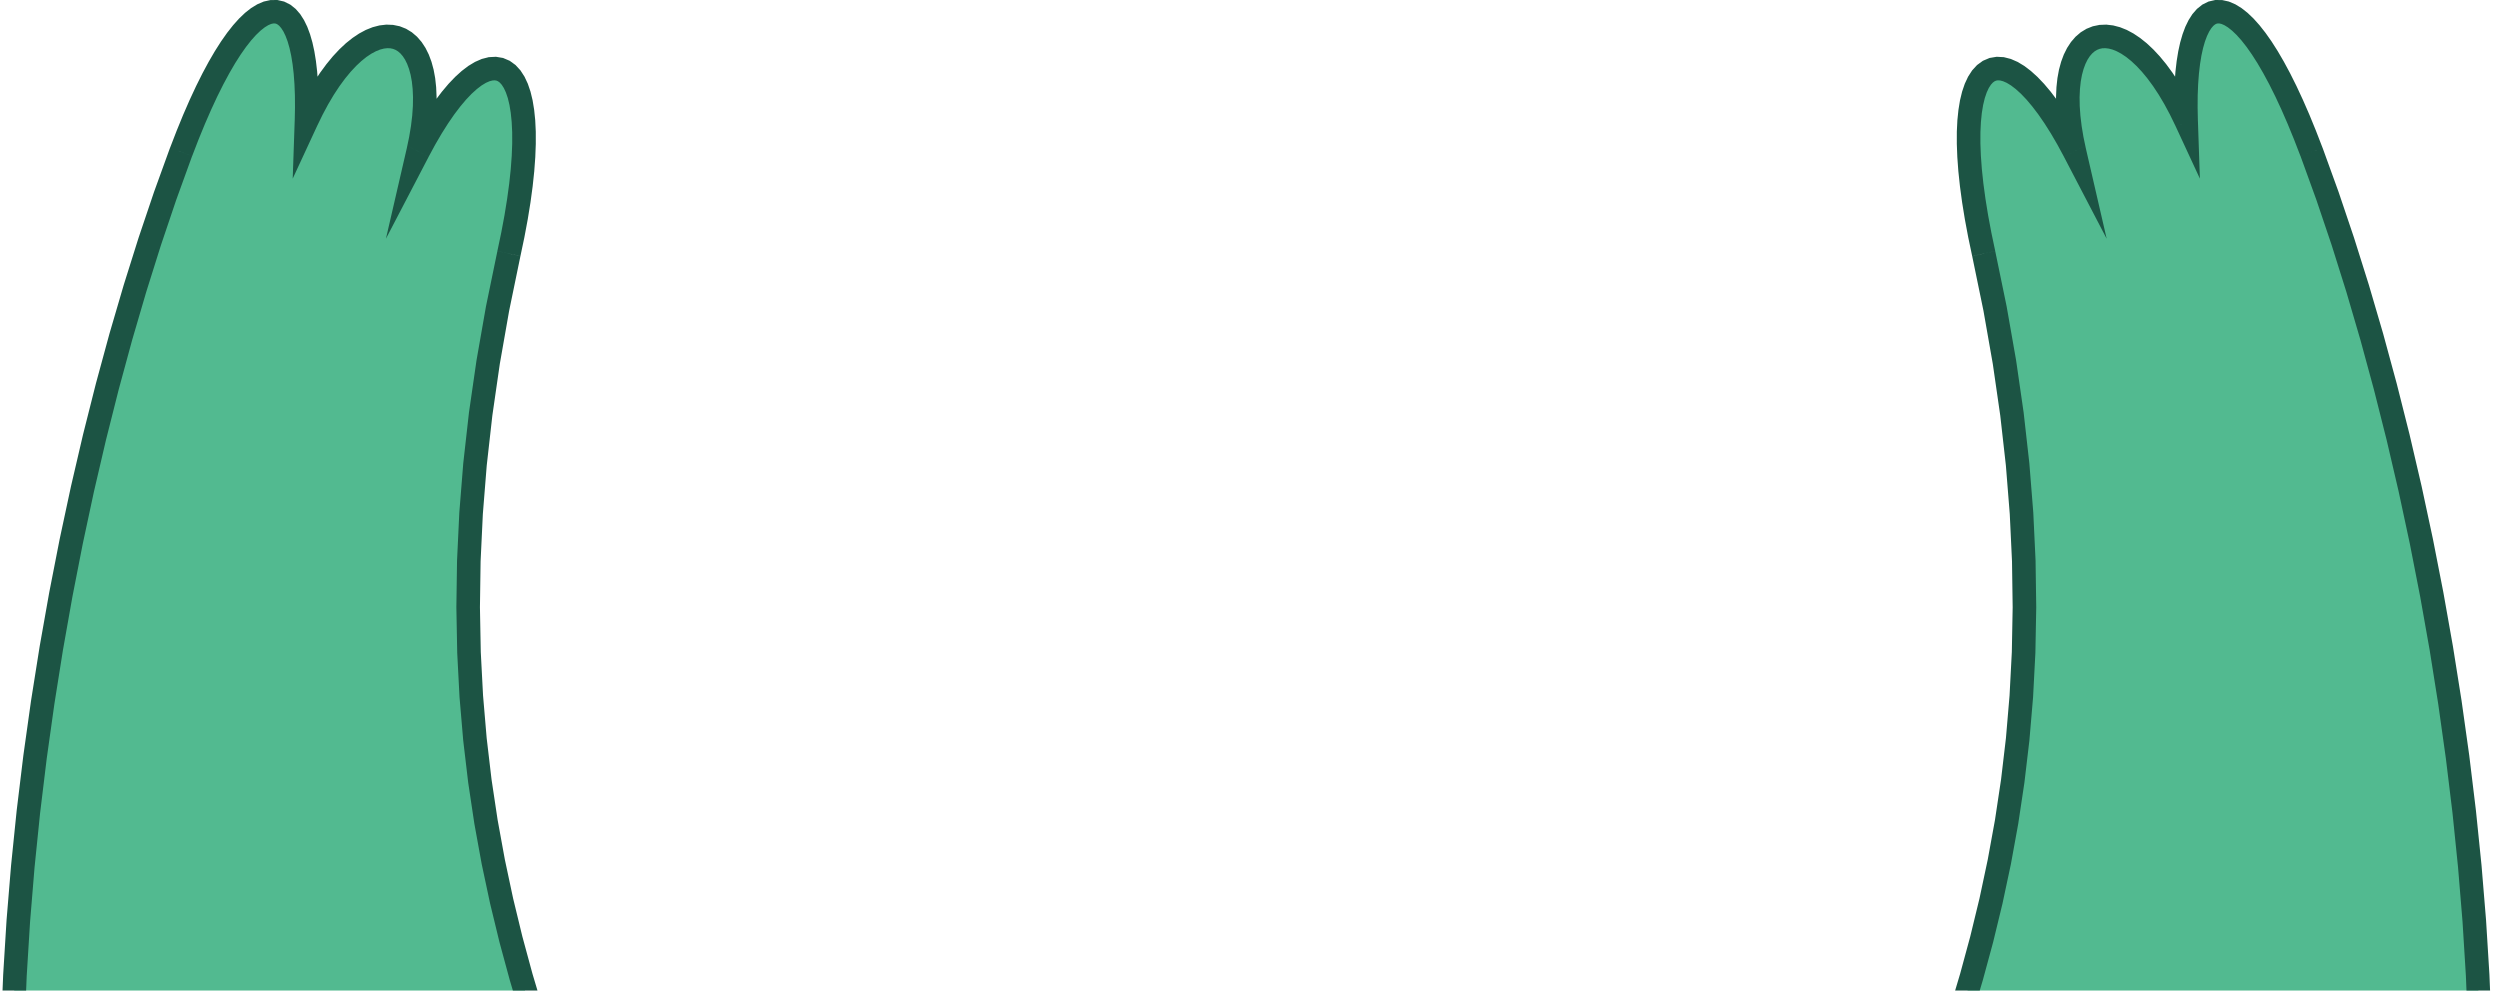 <svg width="212" height="84" viewBox="0 0 212 84" fill="none" xmlns="http://www.w3.org/2000/svg">
<g clip-path="url(#clip0_37_612)">
<path fill-rule="evenodd" clip-rule="evenodd" d="M175.911 12.835C169.77 1.059 164.384 4.187 168.218 21.504C179.407 72.046 160.934 98.286 148.215 130.255C139.683 151.698 178.132 175.181 198.67 144.83C218.076 116.153 210.641 51.84 196.018 12.885C190.088 -2.91 184.959 -2.143 185.383 10.248C180.281 -0.764 173.31 1.565 175.911 12.835Z" fill="#52BA90"/>
<path d="M167.241 21.72L166.904 20.117L166.62 18.596L166.387 17.156L166.203 15.796L166.068 14.518L165.98 13.32L165.938 12.203L165.939 11.163L165.985 10.202L166.076 9.317L166.208 8.507L166.387 7.769L166.614 7.101L166.895 6.501L167.238 5.97L167.654 5.516L168.149 5.156L168.713 4.916L169.316 4.815L169.926 4.848L170.52 5L171.098 5.253L171.663 5.594L172.221 6.019L172.778 6.524L173.338 7.111L173.902 7.78L174.471 8.53L175.045 9.365L175.625 10.282L176.21 11.284L176.798 12.372L175.025 13.296L174.466 12.263L173.916 11.319L173.376 10.465L172.85 9.701L172.338 9.028L171.847 8.445L171.379 7.954L170.938 7.554L170.533 7.245L170.17 7.025L169.86 6.889L169.61 6.824L169.421 6.812L169.274 6.836L169.142 6.893L168.994 7.002L168.827 7.186L168.649 7.463L168.473 7.841L168.31 8.321L168.17 8.901L168.059 9.578L167.982 10.349L167.94 11.211L167.938 12.165L167.978 13.207L168.061 14.338L168.19 15.556L168.367 16.86L168.591 18.25L168.867 19.726L169.195 21.287L167.243 21.719L167.241 21.72ZM147.286 129.885L148.498 126.893L149.738 123.93L150.997 120.992L152.269 118.074L153.548 115.17L154.828 112.274L156.101 109.382L157.362 106.487L158.604 103.583L159.819 100.666L161.003 97.73L162.149 94.77L163.25 91.779L164.3 88.753L165.292 85.685L166.221 82.571L167.08 79.404L167.863 76.178L168.562 72.889L169.174 69.531L169.69 66.098L170.104 62.584L170.41 58.982L170.603 55.288L170.674 51.497L170.618 47.601L170.428 43.595L170.099 39.474L169.621 35.232L168.99 30.863L168.199 26.362L167.242 21.722L169.194 21.29L170.163 25.986L170.964 30.546L171.604 34.977L172.088 39.282L172.423 43.468L172.616 47.539L172.673 51.501L172.601 55.36L172.405 59.119L172.093 62.786L171.67 66.364L171.146 69.859L170.524 73.278L169.811 76.624L169.016 79.902L168.143 83.119L167.201 86.28L166.195 89.39L165.131 92.453L164.018 95.477L162.862 98.466L161.668 101.427L160.444 104.363L159.196 107.28L157.932 110.186L156.656 113.083L155.376 115.979L154.099 118.878L152.83 121.787L151.577 124.711L150.345 127.656L149.141 130.626L147.283 129.886L147.286 129.885ZM199.498 145.39L197.476 148.143L195.353 150.589L193.14 152.739L190.851 154.6L188.498 156.181L186.093 157.492L183.651 158.54L181.185 159.336L178.708 159.89L176.234 160.213L173.775 160.315L171.344 160.205L168.954 159.897L166.617 159.4L164.344 158.726L162.148 157.884L160.04 156.884L158.031 155.74L156.135 154.458L154.362 153.049L152.724 151.524L151.233 149.892L149.902 148.162L148.743 146.343L147.769 144.446L146.994 142.48L146.431 140.456L146.095 138.384L145.999 136.278L146.158 134.149L146.583 132.012L147.284 129.884L149.143 130.623L148.516 132.524L148.139 134.42L147.999 136.307L148.084 138.179L148.384 140.027L148.89 141.845L149.59 143.621L150.477 145.348L151.539 147.013L152.764 148.606L154.144 150.117L155.665 151.534L157.317 152.846L159.087 154.042L160.963 155.112L162.934 156.045L164.986 156.832L167.108 157.462L169.289 157.925L171.516 158.212L173.777 158.314L176.062 158.22L178.359 157.92L180.658 157.407L182.947 156.667L185.217 155.692L187.458 154.471L189.659 152.992L191.809 151.245L193.897 149.216L195.911 146.895L197.841 144.268L199.497 145.389L199.498 145.39ZM196.954 12.532L198.311 16.278L199.621 20.16L200.882 24.168L202.089 28.289L203.238 32.515L204.327 36.832L205.352 41.232L206.31 45.701L207.196 50.229L208.008 54.806L208.741 59.42L209.392 64.06L209.957 68.715L210.433 73.374L210.817 78.026L211.104 82.66L211.291 87.264L211.374 91.829L211.35 96.342L211.214 100.793L210.964 105.171L210.595 109.466L210.104 113.665L209.486 117.759L208.738 121.736L207.856 125.585L206.835 129.296L205.671 132.858L204.36 136.26L202.898 139.489L201.279 142.536L199.5 145.389L197.843 144.268L199.546 141.538L201.103 138.608L202.516 135.487L203.787 132.188L204.92 128.721L205.917 125.097L206.78 121.328L207.514 117.426L208.122 113.4L208.606 109.264L208.97 105.029L209.217 100.706L209.351 96.306L209.375 91.841L209.292 87.323L209.108 82.762L208.823 78.169L208.443 73.558L207.971 68.937L207.41 64.319L206.764 59.716L206.037 55.138L205.231 50.596L204.352 46.103L203.402 41.668L202.385 37.304L201.305 33.023L200.166 28.834L198.97 24.749L197.722 20.78L196.425 16.939L195.083 13.236L196.956 12.533L196.954 12.532ZM186.29 9.827L184.383 10.281L184.359 9.127L184.368 8.039L184.408 7.017L184.479 6.061L184.582 5.173L184.716 4.35L184.882 3.593L185.082 2.9L185.317 2.27L185.594 1.702L185.918 1.195L186.302 0.755L186.755 0.393L187.278 0.133L187.849 0.001L188.436 0.005L189.008 0.132L189.555 0.365L190.08 0.686L190.593 1.09L191.099 1.573L191.604 2.137L192.113 2.783L192.626 3.512L193.145 4.326L193.67 5.227L194.202 6.216L194.741 7.295L195.285 8.465L195.836 9.727L196.391 11.083L196.952 12.534L195.079 13.236L194.533 11.822L193.993 10.505L193.462 9.286L192.939 8.163L192.426 7.136L191.923 6.203L191.435 5.365L190.962 4.623L190.506 3.974L190.07 3.42L189.658 2.961L189.275 2.595L188.929 2.322L188.629 2.137L188.382 2.031L188.197 1.989L188.064 1.988L187.954 2.014L187.837 2.073L187.692 2.19L187.523 2.386L187.339 2.673L187.156 3.052L186.98 3.522L186.82 4.079L186.679 4.722L186.562 5.446L186.469 6.249L186.403 7.129L186.365 8.085L186.358 9.113L186.38 10.214L184.473 10.668L186.288 9.828L186.29 9.827ZM186.382 10.213L186.551 15.148L184.475 10.668L186.382 10.213ZM176.798 12.373L174.937 13.06L174.713 11.99L174.544 10.97L174.428 9.999L174.364 9.08L174.351 8.211L174.387 7.393L174.47 6.626L174.602 5.908L174.782 5.242L175.01 4.628L175.29 4.066L175.622 3.56L176.008 3.114L176.449 2.737L176.94 2.439L177.473 2.228L178.035 2.112L178.612 2.088L179.194 2.156L179.774 2.307L180.349 2.537L180.918 2.842L181.481 3.219L182.041 3.667L182.594 4.185L183.144 4.774L183.688 5.434L184.225 6.165L184.755 6.969L185.278 7.848L185.789 8.8L186.29 9.828L184.475 10.669L184.008 9.71L183.536 8.831L183.06 8.029L182.583 7.306L182.108 6.66L181.639 6.091L181.177 5.596L180.729 5.177L180.297 4.83L179.885 4.555L179.499 4.348L179.143 4.204L178.82 4.12L178.531 4.086L178.275 4.096L178.045 4.144L177.831 4.229L177.624 4.355L177.42 4.53L177.219 4.762L177.026 5.057L176.847 5.419L176.687 5.85L176.552 6.348L176.448 6.913L176.38 7.543L176.349 8.238L176.361 8.994L176.418 9.811L176.523 10.687L176.678 11.621L176.886 12.611L175.025 13.298L176.798 12.373V12.373ZM176.886 12.61L178.647 20.245L175.024 13.297L176.885 12.611L176.886 12.61Z" fill="#1C5444"/>
</g>
<g clip-path="url(#clip1_37_612)">
<path fill-rule="evenodd" clip-rule="evenodd" d="M35.462 12.835C41.603 1.059 46.989 4.187 43.155 21.504C31.966 72.046 50.439 98.286 63.158 130.255C71.69 151.698 33.241 175.181 12.703 144.83C-6.703 116.153 0.732 51.84 15.355 12.885C21.285 -2.91 26.414 -2.143 25.991 10.248C31.092 -0.764 38.063 1.565 35.462 12.835Z" fill="#52BA90"/>
<path d="M44.132 21.72L44.469 20.117L44.753 18.596L44.986 17.156L45.17 15.796L45.305 14.518L45.393 13.32L45.435 12.203L45.434 11.163L45.388 10.202L45.297 9.317L45.165 8.507L44.986 7.769L44.759 7.101L44.478 6.501L44.135 5.97L43.719 5.516L43.224 5.156L42.66 4.916L42.056 4.815L41.447 4.848L40.853 5L40.275 5.253L39.71 5.594L39.152 6.019L38.595 6.524L38.035 7.111L37.471 7.78L36.902 8.53L36.328 9.365L35.748 10.282L35.163 11.284L34.575 12.372L36.348 13.296L36.907 12.263L37.457 11.319L37.997 10.465L38.523 9.701L39.035 9.028L39.526 8.445L39.994 7.954L40.435 7.554L40.84 7.245L41.203 7.025L41.513 6.889L41.763 6.824L41.952 6.812L42.099 6.836L42.231 6.893L42.379 7.002L42.546 7.186L42.724 7.463L42.9 7.841L43.063 8.321L43.203 8.901L43.313 9.578L43.391 10.349L43.433 11.211L43.435 12.165L43.395 13.207L43.312 14.338L43.183 15.556L43.006 16.86L42.782 18.25L42.506 19.726L42.178 21.287L44.13 21.719L44.132 21.72ZM64.087 129.885L62.874 126.893L61.635 123.93L60.376 120.992L59.104 118.074L57.825 115.17L56.545 112.274L55.272 109.382L54.011 106.487L52.769 103.583L51.554 100.666L50.37 97.73L49.224 94.77L48.123 91.779L47.074 88.753L46.081 85.685L45.152 82.571L44.293 79.404L43.511 76.178L42.811 72.889L42.199 69.531L41.683 66.098L41.269 62.584L40.963 58.982L40.77 55.288L40.699 51.497L40.755 47.601L40.945 43.595L41.275 39.474L41.752 35.232L42.383 30.863L43.174 26.362L44.131 21.722L42.179 21.29L41.21 25.986L40.41 30.546L39.769 34.977L39.285 39.282L38.95 43.468L38.757 47.539L38.7 51.501L38.772 55.36L38.968 59.119L39.28 62.786L39.703 66.364L40.227 69.859L40.849 73.278L41.562 76.624L42.357 79.902L43.23 83.119L44.172 86.28L45.178 89.39L46.242 92.453L47.355 95.477L48.511 98.466L49.705 101.427L50.929 104.363L52.176 107.28L53.441 110.186L54.717 113.083L55.997 115.979L57.275 118.878L58.543 121.787L59.796 124.711L61.028 127.656L62.232 130.626L64.09 129.886L64.087 129.885ZM11.875 145.39L13.897 148.143L16.02 150.589L18.233 152.739L20.522 154.6L22.875 156.181L25.28 157.492L27.722 158.54L30.188 159.336L32.665 159.89L35.139 160.213L37.598 160.315L40.029 160.205L42.419 159.897L44.756 159.4L47.029 158.726L49.225 157.884L51.333 156.884L53.342 155.74L55.238 154.458L57.011 153.049L58.649 151.524L60.14 149.892L61.471 148.162L62.63 146.343L63.604 144.446L64.379 142.48L64.942 140.456L65.278 138.384L65.374 136.278L65.216 134.149L64.79 132.012L64.089 129.884L62.23 130.623L62.857 132.524L63.234 134.42L63.374 136.307L63.288 138.179L62.989 140.027L62.483 141.845L61.783 143.621L60.896 145.348L59.834 147.013L58.608 148.606L57.229 150.117L55.708 151.534L54.056 152.846L52.286 154.042L50.41 155.112L48.439 156.045L46.387 156.832L44.265 157.462L42.084 157.925L39.857 158.212L37.596 158.314L35.311 158.22L33.014 157.92L30.715 157.407L28.426 156.667L26.156 155.692L23.915 154.471L21.714 152.992L19.564 151.245L17.476 149.216L15.462 146.895L13.532 144.268L11.876 145.389L11.875 145.39ZM14.419 12.532L13.062 16.278L11.752 20.16L10.491 24.168L9.284 28.289L8.135 32.515L7.046 36.832L6.021 41.232L5.063 45.701L4.177 50.229L3.365 54.806L2.632 59.42L1.981 64.06L1.416 68.715L0.94 73.374L0.556 78.026L0.269 82.66L0.082 87.264L-0.001 91.829L0.023 96.342L0.159 100.793L0.409 105.171L0.778 109.466L1.269 113.665L1.887 117.759L2.635 121.736L3.517 125.585L4.538 129.296L5.702 132.858L7.013 136.26L8.475 139.489L10.094 142.536L11.873 145.389L13.53 144.268L11.827 141.538L10.27 138.608L8.857 135.487L7.586 132.188L6.453 128.721L5.456 125.097L4.593 121.328L3.859 117.426L3.251 113.4L2.767 109.264L2.403 105.029L2.156 100.706L2.022 96.306L1.998 91.841L2.081 87.323L2.265 82.762L2.55 78.169L2.93 73.558L3.402 68.937L3.963 64.319L4.609 59.716L5.336 55.138L6.142 50.596L7.021 46.103L7.971 41.668L8.988 37.304L10.068 33.023L11.207 28.834L12.403 24.749L13.651 20.78L14.948 16.939L16.29 13.236L14.417 12.533L14.419 12.532ZM25.083 9.827L26.99 10.281L27.014 9.127L27.005 8.039L26.965 7.017L26.894 6.061L26.791 5.173L26.657 4.35L26.491 3.593L26.291 2.9L26.056 2.27L25.779 1.702L25.455 1.195L25.071 0.755L24.618 0.393L24.095 0.133L23.524 0.001L22.937 0.005L22.365 0.132L21.819 0.365L21.293 0.686L20.78 1.09L20.274 1.573L19.769 2.137L19.26 2.783L18.747 3.512L18.228 4.326L17.703 5.227L17.171 6.216L16.632 7.295L16.087 8.465L15.537 9.727L14.982 11.083L14.421 12.534L16.294 13.236L16.84 11.822L17.38 10.505L17.912 9.286L18.434 8.163L18.948 7.136L19.45 6.203L19.938 5.365L20.411 4.623L20.867 3.974L21.303 3.42L21.715 2.961L22.098 2.595L22.444 2.322L22.744 2.137L22.991 2.031L23.176 1.989L23.309 1.988L23.419 2.014L23.536 2.073L23.681 2.19L23.85 2.386L24.034 2.673L24.217 3.052L24.393 3.522L24.553 4.079L24.694 4.722L24.811 5.446L24.904 6.249L24.97 7.129L25.008 8.085L25.015 9.113L24.993 10.214L26.899 10.668L25.085 9.828L25.083 9.827ZM24.991 10.213L24.822 15.148L26.898 10.668L24.991 10.213ZM34.575 12.373L36.436 13.06L36.66 11.99L36.829 10.97L36.945 9.999L37.009 9.08L37.022 8.211L36.986 7.393L36.903 6.626L36.771 5.908L36.591 5.242L36.362 4.628L36.083 4.066L35.751 3.56L35.365 3.114L34.924 2.737L34.433 2.439L33.9 2.228L33.338 2.112L32.761 2.088L32.179 2.156L31.599 2.307L31.024 2.537L30.455 2.842L29.892 3.219L29.332 3.667L28.779 4.185L28.229 4.774L27.686 5.434L27.148 6.165L26.618 6.969L26.095 7.848L25.584 8.8L25.083 9.828L26.898 10.669L27.365 9.71L27.837 8.831L28.313 8.029L28.79 7.306L29.265 6.66L29.734 6.091L30.195 5.596L30.644 5.177L31.076 4.83L31.488 4.555L31.874 4.348L32.23 4.204L32.553 4.12L32.842 4.086L33.098 4.096L33.328 4.144L33.542 4.229L33.749 4.355L33.953 4.53L34.154 4.762L34.347 5.057L34.526 5.419L34.686 5.85L34.821 6.348L34.925 6.913L34.993 7.543L35.024 8.238L35.012 8.994L34.955 9.811L34.85 10.687L34.695 11.621L34.487 12.611L36.348 13.298L34.575 12.373V12.373ZM34.487 12.61L32.726 20.245L36.349 13.297L34.488 12.611L34.487 12.61Z" fill="#1C5444"/>
</g>
<defs>
<clipPath id="clip0_37_612">
<rect width="65.373" height="160.316" fill="white" transform="translate(146)"/>
</clipPath>
<clipPath id="clip1_37_612">
<rect width="65.373" height="160.316" fill="white" transform="matrix(-1 0 0 1 65.373 0)"/>
</clipPath>
</defs>
</svg>
